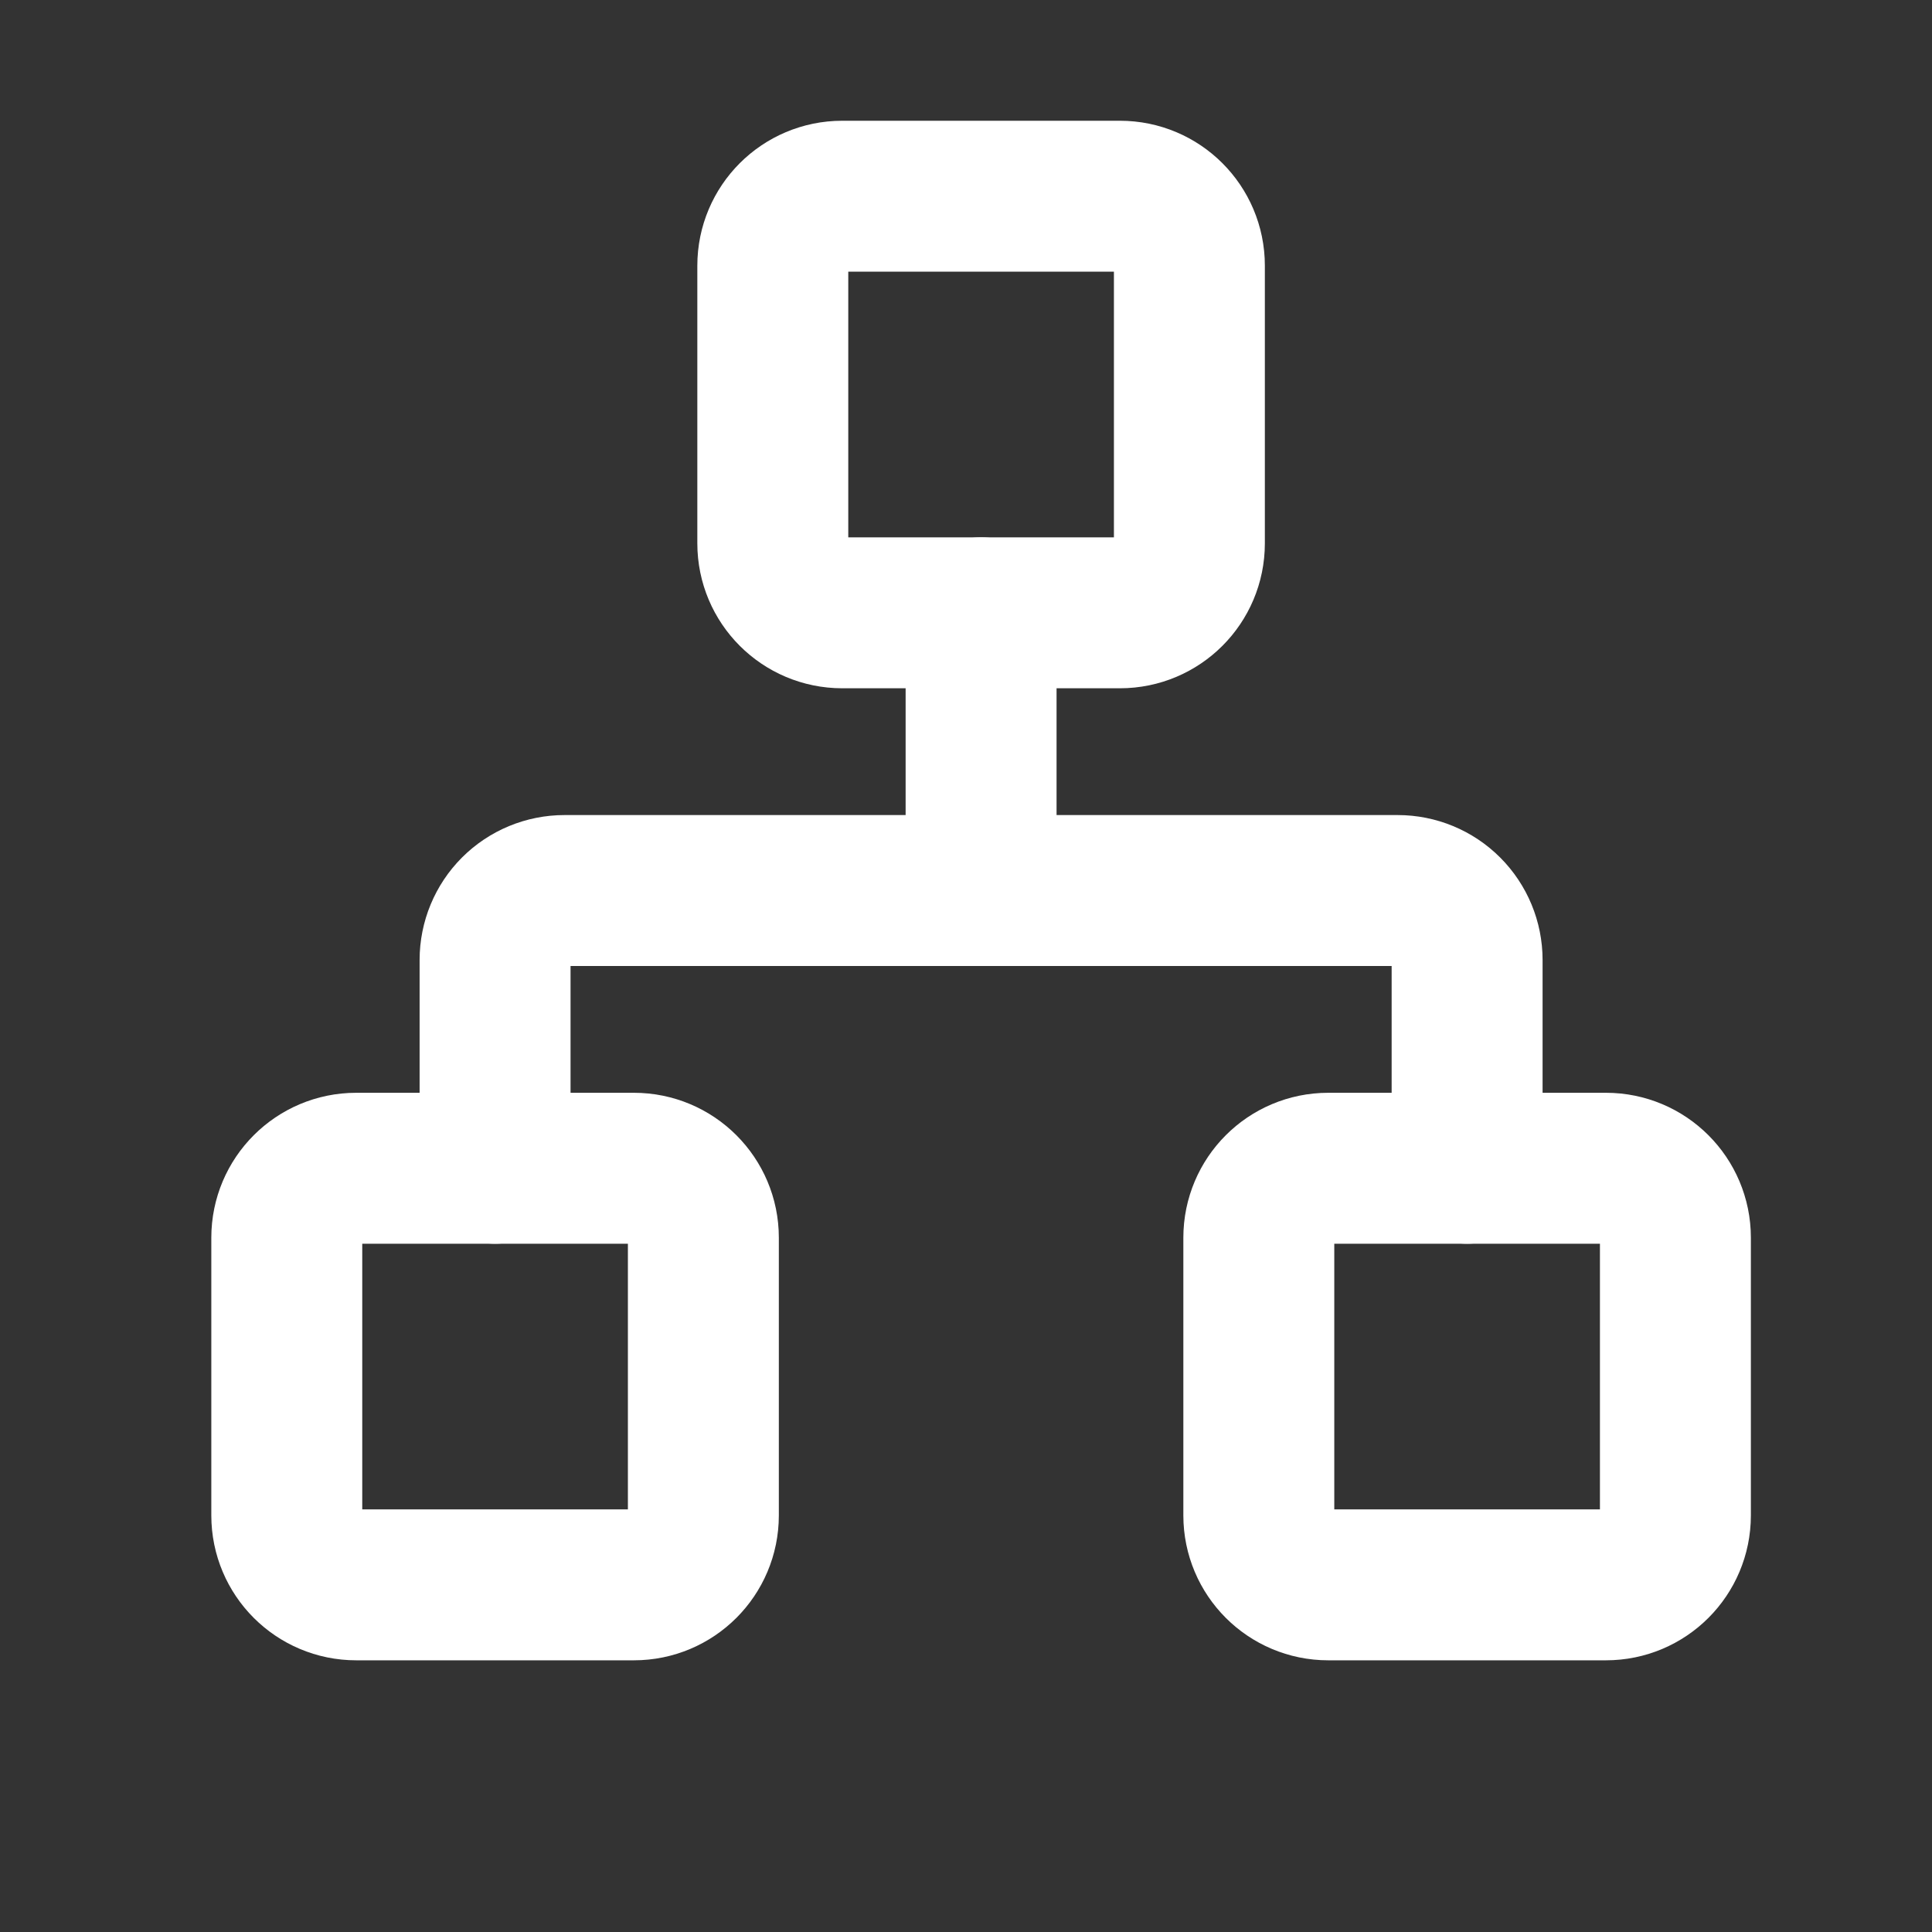 <svg width="64" height="64" viewBox="0 0 64 64" fill="none" xmlns="http://www.w3.org/2000/svg">
<rect x="0" y="0" width="64" height="64" fill="#333333" stroke="none"/>
<path d="M53.2 38.7H44C42.73 38.7 41.7 39.73 41.7 41V50.2C41.7 51.471 42.73 52.5 44 52.5H53.2C54.47 52.5 55.5 51.471 55.5 50.2V41C55.5 39.73 54.47 38.7 53.2 38.7Z" stroke="white" stroke-width="5" stroke-linecap="round" stroke-linejoin="round"/>
<path d="M21 38.7H11.8C10.53 38.7 9.5 39.73 9.5 41V50.2C9.5 51.471 10.53 52.5 11.8 52.5H21C22.27 52.5 23.3 51.471 23.3 50.2V41C23.3 39.73 22.27 38.7 21 38.7Z" stroke="white" stroke-width="5" stroke-linecap="round" stroke-linejoin="round"/>
<path d="M37.1 6.5H27.9C26.63 6.5 25.6 7.53 25.6 8.8V18C25.6 19.27 26.63 20.3 27.9 20.3H37.1C38.37 20.3 39.4 19.27 39.4 18V8.8C39.4 7.53 38.37 6.5 37.1 6.5Z" stroke="white" stroke-width="5" stroke-linecap="round" stroke-linejoin="round"/>
<path d="M16.4 38.7V31.8C16.4 31.19 16.642 30.605 17.073 30.173C17.505 29.742 18.09 29.5 18.7 29.5H46.3C46.91 29.5 47.495 29.742 47.926 30.173C48.358 30.605 48.6 31.19 48.6 31.8V38.7M32.5 29.5V20.3" stroke="white" stroke-width="5" stroke-linecap="round" stroke-linejoin="round"/>
</svg>
